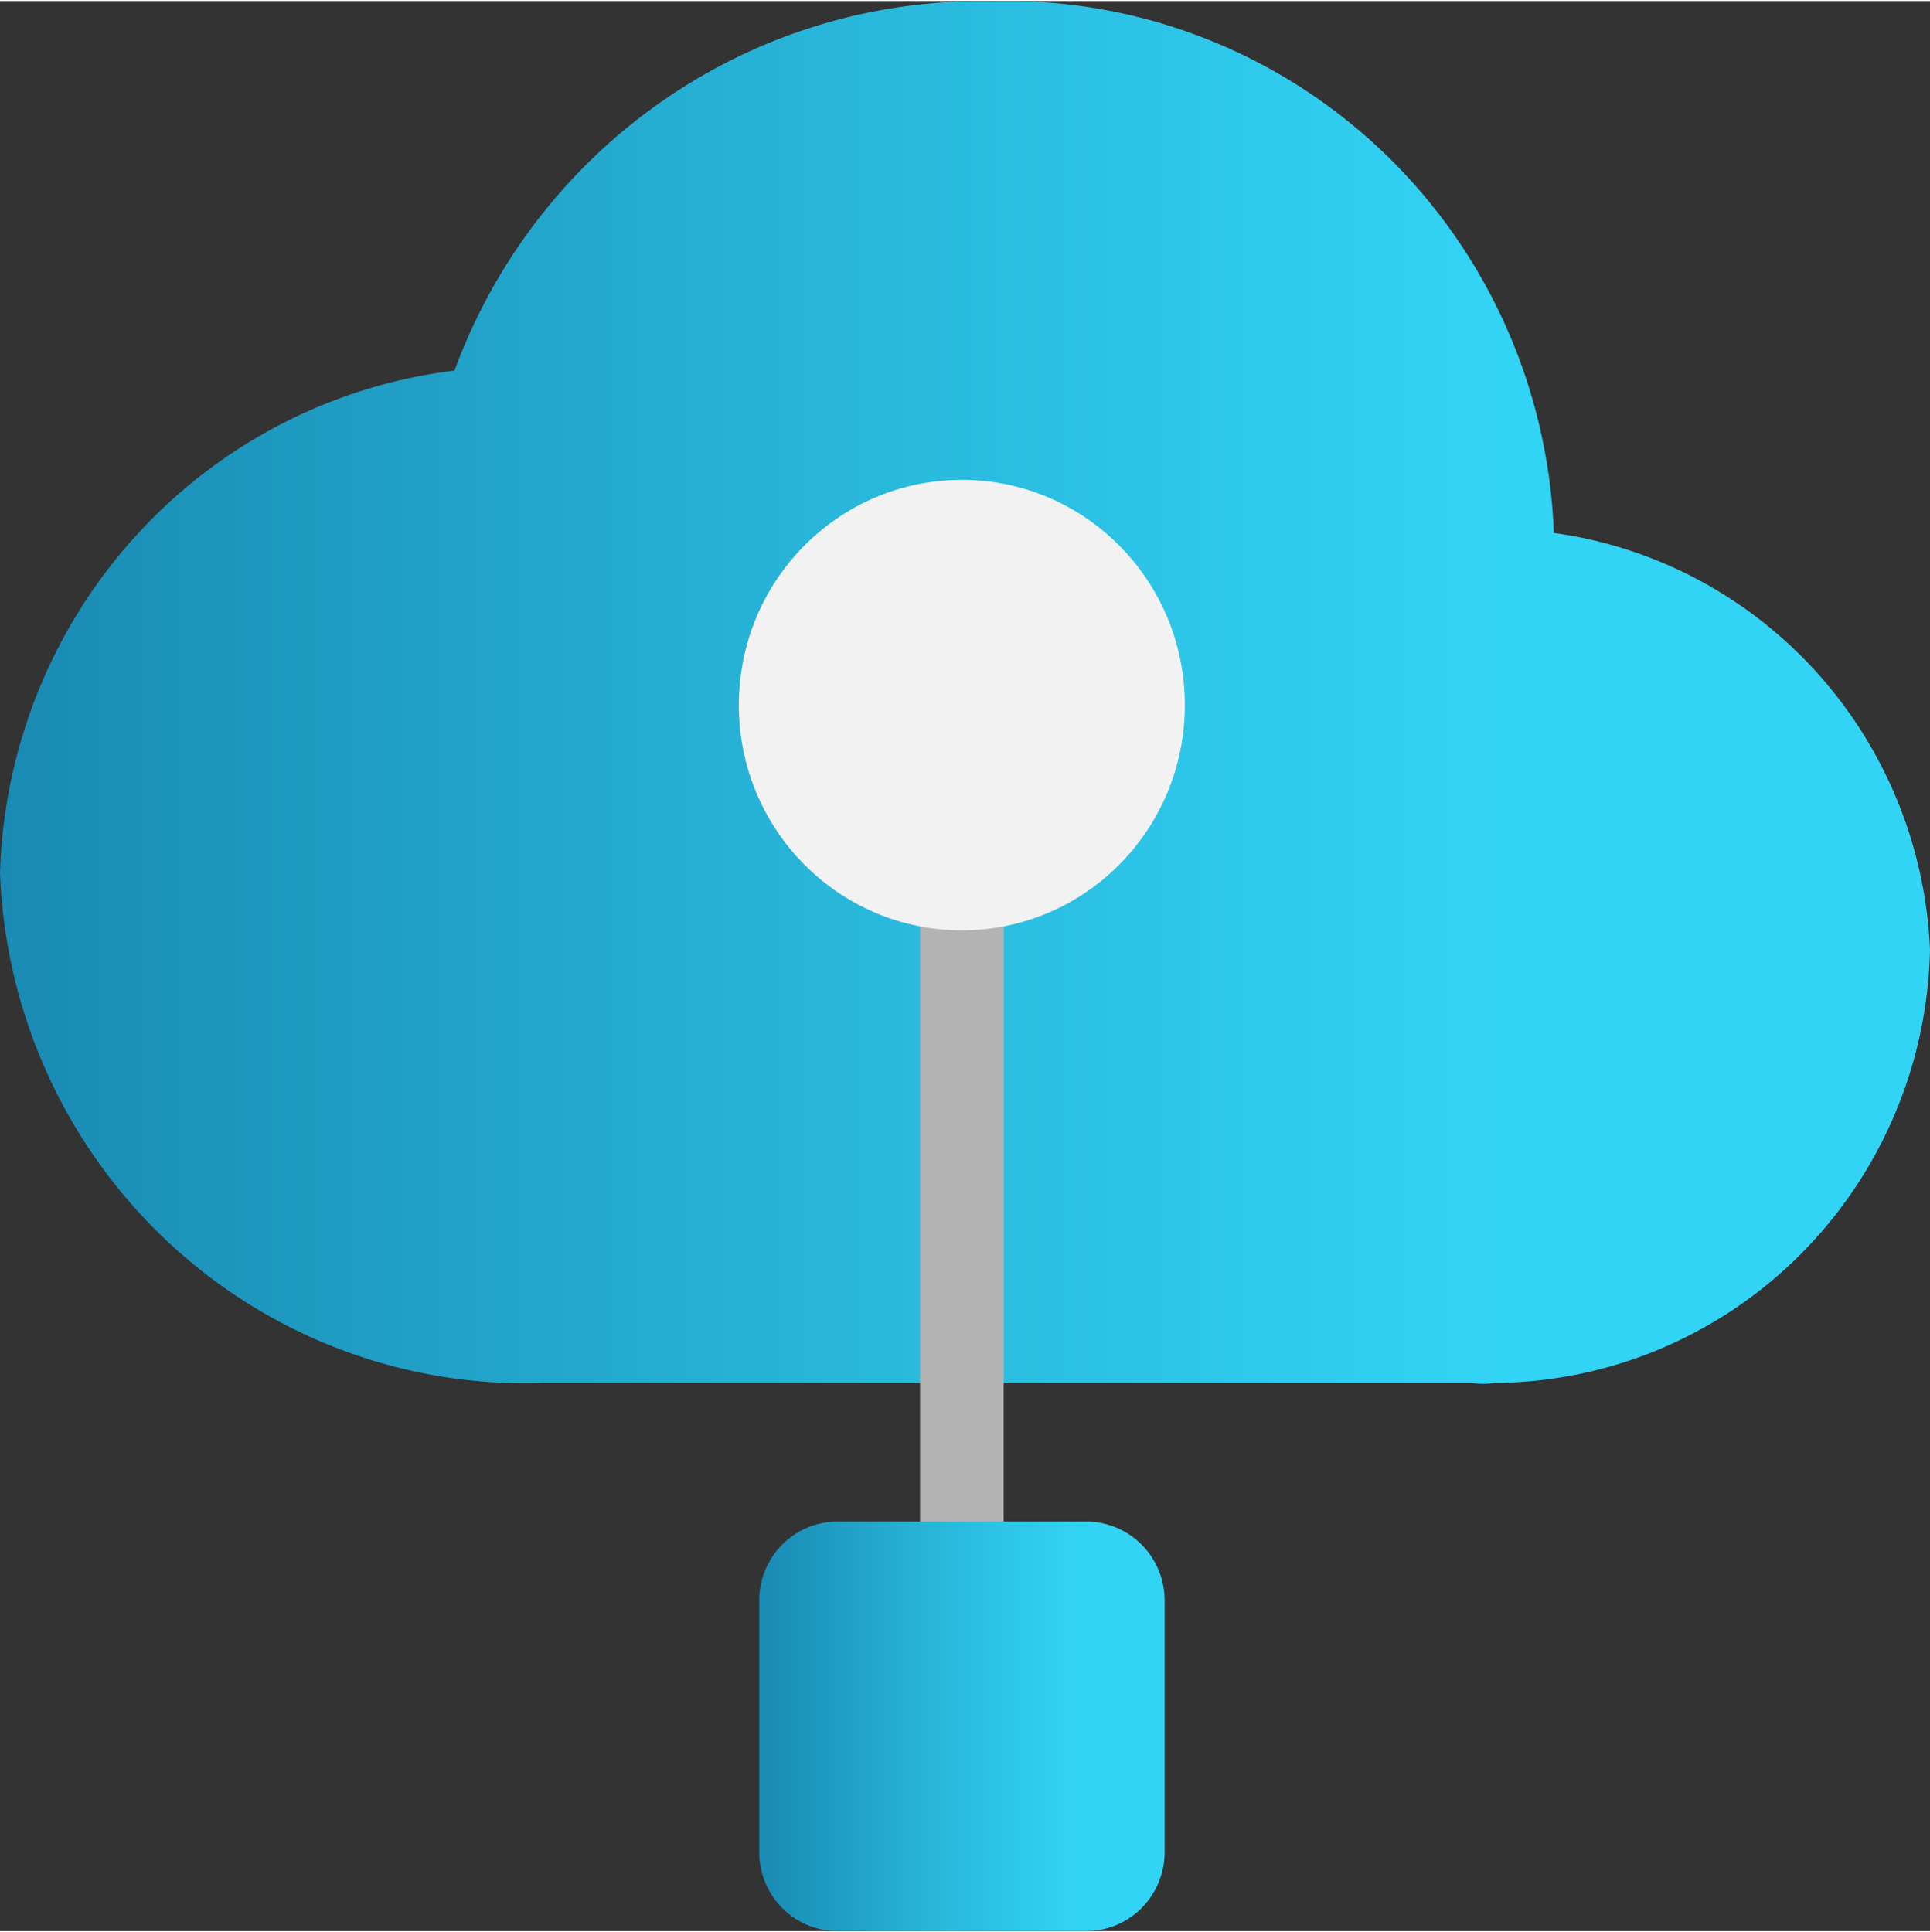 <?xml version="1.0" encoding="UTF-8" standalone="no"?>
<!-- Generated by Microsoft Visio, SVG Export IoT Edge.svg Page-1 -->

<svg
   xmlns:dc="http://purl.org/dc/elements/1.1/"
   xmlns:cc="http://creativecommons.org/ns#"
   xmlns:rdf="http://www.w3.org/1999/02/22-rdf-syntax-ns#"
   xmlns:svg="http://www.w3.org/2000/svg"
   xmlns="http://www.w3.org/2000/svg"
   xmlns:sodipodi="http://sodipodi.sourceforge.net/DTD/sodipodi-0.dtd"
   xmlns:inkscape="http://www.inkscape.org/namespaces/inkscape"
   width="0.787in"
   height="0.788in"
   viewBox="0 0 56.69 56.701"
   xml:space="preserve"
   class="st5"
   version="1.1"
   id="svg49"
   sodipodi:docname="IoT Edge.svg"
   style="font-size:12px;overflow:visible;color-interpolation-filters:sRGB;fill:none;fill-rule:evenodd;stroke-linecap:square;stroke-miterlimit:3"
   inkscape:version="0.92.5 (2060ec1f9f, 2020-04-08)"><rect x="0" y="0" width="56.69" height="56.701" fill="#333333" stroke="none"/><sodipodi:namedview
   pagecolor="#ffffff"
   bordercolor="#666666"
   borderopacity="1"
   objecttolerance="10"
   gridtolerance="10"
   guidetolerance="10"
   inkscape:pageopacity="0"
   inkscape:pageshadow="2"
   inkscape:window-width="640"
   inkscape:window-height="480"
   id="namedview51"
   showgrid="false"
   inkscape:zoom="1.4422268"
   inkscape:cx="37.795162"
   inkscape:cy="36.467693"
   inkscape:window-x="0"
   inkscape:window-y="0"
   inkscape:window-maximized="0"
   inkscape:current-layer="svg49" />
	<style
   type="text/css"
   id="style2">
	<![CDATA[
		.st1 {fill:url(#grad0-6);stroke:none;stroke-linecap:butt;stroke-width:32.011}
		.st2 {fill:#b3b3b3;stroke:none;stroke-linecap:butt;stroke-width:32.011}
		.st3 {fill:#f2f2f2;stroke:none;stroke-linecap:butt;stroke-width:32.011}
		.st4 {fill:url(#grad0-14);stroke:none;stroke-linecap:butt;stroke-width:32.011}
		.st5 {fill:none;fill-rule:evenodd;font-size:12px;overflow:visible;stroke-linecap:square;stroke-miterlimit:3}
	]]>
	</style>

	<defs
   id="Patterns_And_Gradients">
		<linearGradient
   id="grad0-6"
   x1="0"
   y1="96.99"
   x2="47.989"
   y2="96.99"
   gradientTransform="scale(1.181,0.847)"
   gradientUnits="userSpaceOnUse">
			<stop
   offset="0"
   stop-color="#198ab3"
   stop-opacity="1"
   id="stop4" />
			<stop
   offset="0.44"
   stop-color="#28b7db"
   stop-opacity="1"
   id="stop6" />
			<stop
   offset="0.78"
   stop-color="#32d4f5"
   stop-opacity="1"
   id="stop8" />
		</linearGradient>
		<linearGradient
   id="grad0-14"
   x1="-1.2049283e-05"
   y1="110.147"
   x2="11.97"
   y2="110.147"
   gradientTransform="scale(0.995,1.005)"
   gradientUnits="userSpaceOnUse">
			<stop
   offset="0"
   stop-color="#198ab3"
   stop-opacity="1"
   id="stop11" />
			<stop
   offset="0.44"
   stop-color="#28b7db"
   stop-opacity="1"
   id="stop13" />
			<stop
   offset="0.78"
   stop-color="#32d4f5"
   stop-opacity="1"
   id="stop15" />
		</linearGradient>
	</defs>
	<g
   id="g47"
   transform="translate(-32.011,-32.014)">
		<title
   id="title19">Page-1</title>
		<g
   id="group4306-1"
   transform="translate(32.011,-34.016)">
			<title
   id="title21">IoT Edge</title>
			<g
   id="group4307-2">
				<title
   id="title23">layer1</title>
				<g
   id="shape4308-3"
   transform="translate(0,-16.073)">
					<title
   id="title25">path12</title>
					<path
   d="M 56.69,109.98 A 12.787,12.917 -180 0 0 45.64,97.73 16.063,16.225 -180 0 0 29.1,82.11 16.472,16.639 -180 0 0 13.35,92.96 15.181,15.335 -180 0 0 0,107.72 15.433,15.589 -180 0 0 15.97,122.7 h 27.24 a 2.457,2.482 -180 0 0 0.7,0 12.882,13.012 -180 0 0 12.78,-12.72 z"
   class="st1"
   id="path27"
   inkscape:connector-curvature="0"
   style="fill:url(#grad0-6);stroke:none;stroke-width:32.011;stroke-linecap:butt" />
				</g>
				<g
   id="shape4309-7"
   transform="translate(27.024,-10.371)">
					<title
   id="title30">path14</title>
					<rect
   x="0"
   y="103.034"
   width="2.457"
   height="19.693"
   class="st2"
   id="rect32"
   style="fill:#b3b3b3;stroke:none;stroke-width:32.011;stroke-linecap:butt" />
				</g>
				<g
   id="shape4310-9"
   transform="translate(21.701,-29.396)">
					<title
   id="title35">circle16</title>
					<ellipse
   cx="6.551"
   cy="116.11"
   rx="6.551"
   ry="6.617"
   class="st3"
   id="ellipse37"
   style="fill:#f2f2f2;stroke:none;stroke-width:32.011;stroke-linecap:butt" />
				</g>
				<g
   id="shape4311-11"
   transform="translate(22.299)">
					<title
   id="title40">rect18</title>
					<path
   d="m 0,120.4 a 2.299,2.322 -180 0 0 2.3,2.33 h 7.31 a 2.299,2.322 -180 0 0 2.3,-2.33 v -7.38 A 2.299,2.322 -180 0 0 9.61,110.7 H 2.3 A 2.299,2.322 -180 0 0 0,113.02 Z"
   class="st4"
   id="path42"
   inkscape:connector-curvature="0"
   style="fill:url(#grad0-14);stroke:none;stroke-width:32.011;stroke-linecap:butt" />
				</g>
			</g>
		</g>
	</g>
</svg>
